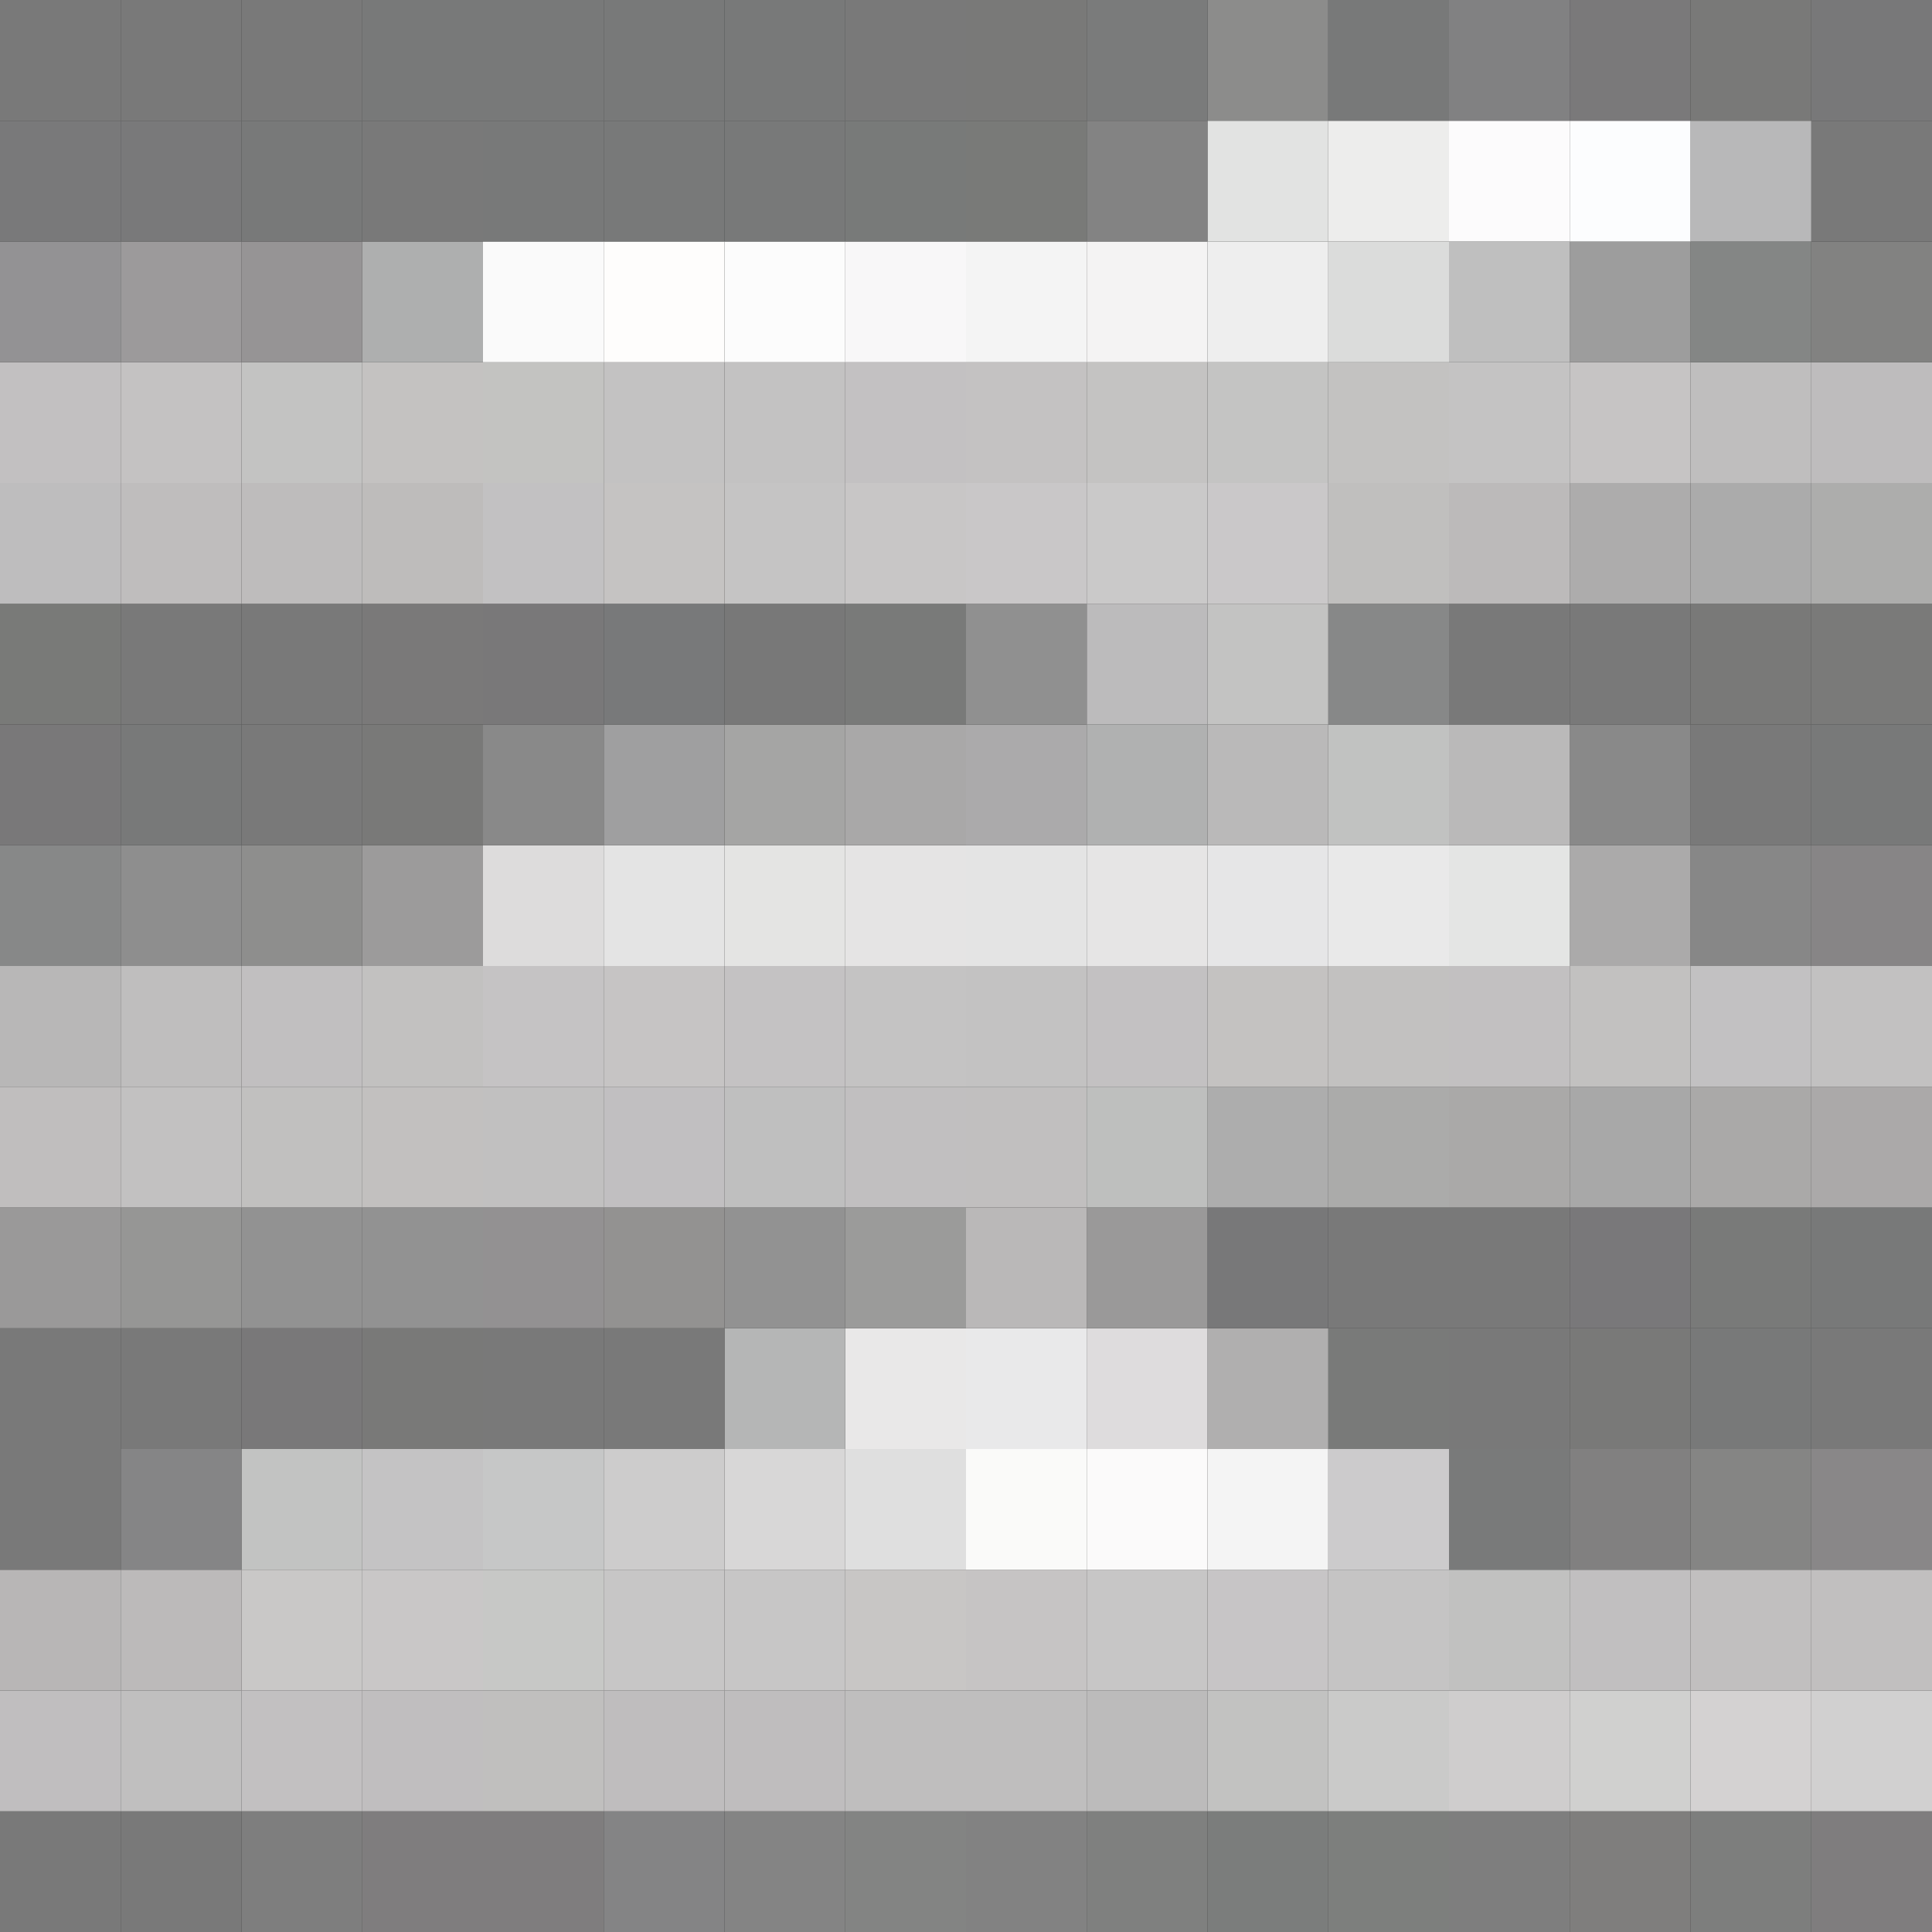 <svg id="Layer_1" data-name="Layer 1" xmlns="http://www.w3.org/2000/svg" viewBox="0 0 16 16"><rect x="0" y="0" width="16" height="16" fill="#333333" stroke="none"/><defs><style>.cls-1{fill:#7f7d7e;}.cls-2{fill:#7d7e7d;}.cls-3{fill:#7f7e7d;}.cls-4{fill:#7e7e7e;}.cls-5{fill:#7d7f7d;}.cls-6{fill:#7b7d7c;}.cls-7{fill:#7f807f;}.cls-8{fill:#828282;}.cls-9{fill:#838483;}.cls-10{fill:#848484;}.cls-11{fill:#848485;}.cls-12{fill:#797979;}.cls-13{fill:#d1d0d0;}.cls-14{fill:#d4d2d2;}.cls-15{fill:#d0d0cf;}.cls-16{fill:#cfcdcd;}.cls-17{fill:#cacac9;}.cls-18{fill:#c2c2c1;}.cls-19{fill:#bcbbbb;}.cls-20{fill:#bfbebe;}.cls-21{fill:#bfbdbe;}.cls-22{fill:#c0bfbe;}.cls-23{fill:#c0bebf;}.cls-24{fill:#c2c0c1;}.cls-25{fill:#c0bfbf;}.cls-26{fill:#c1bfbf;}.cls-27{fill:#c1bfc0;}.cls-28{fill:#c1c1c0;}.cls-29{fill:#c5c4c4;}.cls-30{fill:#c7c5c6;}.cls-31{fill:#c7c6c6;}.cls-32{fill:#c6c4c4;}.cls-33{fill:#c8c6c5;}.cls-34{fill:#c7c8c6;}.cls-35{fill:#c9c7c7;}.cls-36{fill:#c9c8c7;}.cls-37{fill:#bcbaba;}.cls-38{fill:#b8b6b6;}.cls-39{fill:#898788;}.cls-40{fill:#858584;}.cls-41{fill:#818080;}.cls-42{fill:#797a7a;}.cls-43{fill:#cccbcc;}.cls-44{fill:#f4f4f4;}.cls-45{fill:#fbfafa;}.cls-46{fill:#fafaf9;}.cls-47{fill:#dfdfdf;}.cls-48{fill:#d8d7d7;}.cls-49{fill:#cdcccc;}.cls-50{fill:#c6c7c7;}.cls-51{fill:#c4c3c4;}.cls-52{fill:#c2c3c2;}.cls-53{fill:#858586;}.cls-54{fill:#787979;}.cls-55{fill:#797978;}.cls-56{fill:#797a79;}.cls-57{fill:#b0afaf;}.cls-58{fill:#dedcdd;}.cls-59{fill:#e9e9ea;}.cls-60{fill:#e9e8e8;}.cls-61{fill:#b5b6b6;}.cls-62{fill:#797879;}.cls-63{fill:#79787a;}.cls-64{fill:#787879;}.cls-65{fill:#9a9999;}.cls-66{fill:#bab8b8;}.cls-67{fill:#9b9b9a;}.cls-68{fill:#929292;}.cls-69{fill:#939291;}.cls-70{fill:#939192;}.cls-71{fill:#969695;}.cls-72{fill:#aba9a9;}.cls-73{fill:#aaa9a8;}.cls-74{fill:#a8a8a8;}.cls-75{fill:#ababaa;}.cls-76{fill:#adadad;}.cls-77{fill:#bebfbe;}.cls-78{fill:#bfbfbf;}.cls-79{fill:#c1bfc1;}.cls-80{fill:#c1c0c0;}.cls-81{fill:#c2c0bf;}.cls-82{fill:#c1c0bf;}.cls-83{fill:#c2c1c1;}.cls-84{fill:#c0bebe;}.cls-85{fill:#c2c1c2;}.cls-86{fill:#c2c1c0;}.cls-87{fill:#c4c2c1;}.cls-88{fill:#c3c1c2;}.cls-89{fill:#c3c2c2;}.cls-90{fill:#c4c3c3;}.cls-91{fill:#c4c2c3;}.cls-92{fill:#c5c3c4;}.cls-93{fill:#b8b7b7;}.cls-94{fill:#878586;}.cls-95{fill:#878787;}.cls-96{fill:#abaaaa;}.cls-97{fill:#e4e5e4;}.cls-98{fill:#e9e9e9;}.cls-99{fill:#e6e6e7;}.cls-100{fill:#e6e5e5;}.cls-101{fill:#e4e4e4;}.cls-102{fill:#e5e4e4;}.cls-103{fill:#e4e4e3;}.cls-104{fill:#dddcdc;}.cls-105{fill:#9c9b9b;}.cls-106{fill:#8e8e8d;}.cls-107{fill:#8e8e8e;}.cls-108{fill:#878888;}.cls-109{fill:#898989;}.cls-110{fill:#bab9b9;}.cls-111{fill:#c1c2c1;}.cls-112{fill:#b0b1b1;}.cls-113{fill:#abaaab;}.cls-114{fill:#a9a8a8;}.cls-115{fill:#a5a5a4;}.cls-116{fill:#9f9fa0;}.cls-117{fill:#7a7a79;}.cls-118{fill:#c3c3c2;}.cls-119{fill:#bcbbbc;}.cls-120{fill:#909090;}.cls-121{fill:#787878;}.cls-122{fill:#78797a;}.cls-123{fill:#7a7979;}.cls-124{fill:#797a78;}.cls-125{fill:#adadac;}.cls-126{fill:#ababab;}.cls-127{fill:#adacac;}.cls-128{fill:#cac8c9;}.cls-129{fill:#cac9c9;}.cls-130{fill:#c9c7c8;}.cls-131{fill:#c8c6c6;}.cls-132{fill:#c5c3c2;}.cls-133{fill:#bebcbb;}.cls-134{fill:#bebcbc;}.cls-135{fill:#bfbdbd;}.cls-136{fill:#bebdbe;}.cls-137{fill:#bebcbd;}.cls-138{fill:#c3c2c1;}.cls-139{fill:#c4c4c3;}.cls-140{fill:#c4c3c2;}.cls-141{fill:#c4c2c2;}.cls-142{fill:#c3c3c1;}.cls-143{fill:#828281;}.cls-144{fill:#848685;}.cls-145{fill:#9d9d9d;}.cls-146{fill:#dbdcdb;}.cls-147{fill:#eee;}.cls-148{fill:#f4f3f3;}.cls-149{fill:#f8f7f8;}.cls-150{fill:#fcfcfc;}.cls-151{fill:#fefdfc;}.cls-152{fill:#fafafa;}.cls-153{fill:#aeafaf;}.cls-154{fill:#969495;}.cls-155{fill:#9c9a9b;}.cls-156{fill:#939294;}.cls-157{fill:#b8b8b9;}.cls-158{fill:#fcfdfe;}.cls-159{fill:#fcfbfc;}.cls-160{fill:#ededec;}.cls-161{fill:#e2e3e2;}.cls-162{fill:#838383;}.cls-163{fill:#787a79;}.cls-164{fill:#79797a;}.cls-165{fill:#7a797a;}.cls-166{fill:#818182;}.cls-167{fill:#8c8c8b;}.cls-168{fill:#7a7b7b;}</style></defs><rect class="cls-1" x="15" y="15" width="1" height="1" transform="translate(31 31) rotate(180)"/><rect class="cls-2" x="14" y="15" width="1" height="1" transform="translate(29 31) rotate(180)"/><rect class="cls-3" x="13" y="15" width="1" height="1" transform="translate(27 31) rotate(180)"/><rect class="cls-4" x="12" y="15" width="1" height="1" transform="translate(25 31) rotate(180)"/><rect class="cls-5" x="11" y="15" width="1" height="1" transform="translate(23 31) rotate(180)"/><rect class="cls-6" x="10" y="15" width="1" height="1" transform="translate(21 31) rotate(180)"/><rect class="cls-7" x="9" y="15" width="1" height="1" transform="translate(19 31) rotate(180)"/><rect class="cls-8" x="8" y="15" width="1" height="1" transform="translate(17 31) rotate(180)"/><rect class="cls-9" x="7" y="15" width="1" height="1" transform="translate(15 31) rotate(180)"/><rect class="cls-10" x="6" y="15" width="1" height="1" transform="translate(13 31) rotate(180)"/><rect class="cls-11" x="5" y="15" width="1" height="1" transform="translate(11 31) rotate(180)"/><rect class="cls-1" x="4" y="15" width="1" height="1" transform="translate(9 31) rotate(180)"/><rect class="cls-1" x="3" y="15" width="1" height="1" transform="translate(7 31) rotate(180)"/><rect class="cls-4" x="2" y="15" width="1" height="1" transform="translate(5 31) rotate(180)"/><rect class="cls-12" x="1" y="15" width="1" height="1" transform="translate(3 31) rotate(180)"/><rect class="cls-12" y="15" width="1" height="1" transform="translate(1 31) rotate(180)"/><rect class="cls-13" x="15" y="14" width="1" height="1" transform="translate(31 29) rotate(180)"/><rect class="cls-14" x="14" y="14" width="1" height="1" transform="translate(29 29) rotate(180)"/><rect class="cls-15" x="13" y="14" width="1" height="1" transform="translate(27 29) rotate(180)"/><rect class="cls-16" x="12" y="14" width="1" height="1" transform="translate(25 29) rotate(180)"/><rect class="cls-17" x="11" y="14" width="1" height="1" transform="translate(23 29) rotate(180)"/><rect class="cls-18" x="10" y="14" width="1" height="1" transform="translate(21 29) rotate(180)"/><rect class="cls-19" x="9" y="14" width="1" height="1" transform="translate(19 29) rotate(180)"/><rect class="cls-20" x="8" y="14" width="1" height="1" transform="translate(17 29) rotate(180)"/><rect class="cls-20" x="7" y="14" width="1" height="1" transform="translate(15 29) rotate(180)"/><rect class="cls-21" x="6" y="14" width="1" height="1" transform="translate(13 29) rotate(180)"/><rect class="cls-21" x="5" y="14" width="1" height="1" transform="translate(11 29) rotate(180)"/><rect class="cls-22" x="4" y="14" width="1" height="1" transform="translate(9 29) rotate(180)"/><rect class="cls-23" x="3" y="14" width="1" height="1" transform="translate(7 29) rotate(180)"/><rect class="cls-24" x="2" y="14" width="1" height="1" transform="translate(5 29) rotate(180)"/><rect class="cls-25" x="1" y="14" width="1" height="1" transform="translate(3 29) rotate(180)"/><rect class="cls-23" y="14" width="1" height="1" transform="translate(1 29) rotate(180)"/><rect class="cls-26" x="15" y="13" width="1" height="1" transform="translate(31 27) rotate(180)"/><rect class="cls-26" x="14" y="13" width="1" height="1" transform="translate(29 27) rotate(180)"/><rect class="cls-27" x="13" y="13" width="1" height="1" transform="translate(27 27) rotate(180)"/><rect class="cls-28" x="12" y="13" width="1" height="1" transform="translate(25 27) rotate(180)"/><rect class="cls-29" x="11" y="13" width="1" height="1" transform="translate(23 27) rotate(180)"/><rect class="cls-30" x="10" y="13" width="1" height="1" transform="translate(21 27) rotate(180)"/><rect class="cls-31" x="9" y="13" width="1" height="1" transform="translate(19 27) rotate(180)"/><rect class="cls-32" x="8" y="13" width="1" height="1" transform="translate(17 27) rotate(180)"/><rect class="cls-33" x="7" y="13" width="1" height="1" transform="translate(15 27) rotate(180)"/><rect class="cls-31" x="6" y="13" width="1" height="1" transform="translate(13 27) rotate(180)"/><rect class="cls-31" x="5" y="13" width="1" height="1" transform="translate(11 27) rotate(180)"/><rect class="cls-34" x="4" y="13" width="1" height="1" transform="translate(9 27) rotate(180)"/><rect class="cls-35" x="3" y="13" width="1" height="1" transform="translate(7 27) rotate(180)"/><rect class="cls-36" x="2" y="13" width="1" height="1" transform="translate(5 27) rotate(180)"/><rect class="cls-37" x="1" y="13" width="1" height="1" transform="translate(3 27) rotate(180)"/><rect class="cls-38" y="13" width="1" height="1" transform="translate(1 27) rotate(180)"/><rect class="cls-39" x="15" y="12" width="1" height="1" transform="translate(31 25) rotate(180)"/><rect class="cls-40" x="14" y="12" width="1" height="1" transform="translate(29 25) rotate(180)"/><rect class="cls-41" x="13" y="12" width="1" height="1" transform="translate(27 25) rotate(180)"/><rect class="cls-42" x="12" y="12" width="1" height="1" transform="translate(25 25) rotate(180)"/><rect class="cls-43" x="11" y="12" width="1" height="1" transform="translate(23 25) rotate(180)"/><rect class="cls-44" x="10" y="12" width="1" height="1" transform="translate(21 25) rotate(180)"/><rect class="cls-45" x="9" y="12" width="1" height="1" transform="translate(19 25) rotate(180)"/><rect class="cls-46" x="8" y="12" width="1" height="1" transform="translate(17 25) rotate(180)"/><rect class="cls-47" x="7" y="12" width="1" height="1" transform="translate(15 25) rotate(180)"/><rect class="cls-48" x="6" y="12" width="1" height="1" transform="translate(13 25) rotate(180)"/><rect class="cls-49" x="5" y="12" width="1" height="1" transform="translate(11 25) rotate(180)"/><rect class="cls-50" x="4" y="12" width="1" height="1" transform="translate(9 25) rotate(180)"/><rect class="cls-51" x="3" y="12" width="1" height="1" transform="translate(7 25) rotate(180)"/><rect class="cls-52" x="2" y="12" width="1" height="1" transform="translate(5 25) rotate(180)"/><rect class="cls-53" x="1" y="12" width="1" height="1" transform="translate(3 25) rotate(180)"/><rect class="cls-12" y="12" width="1" height="1" transform="translate(1 25) rotate(180)"/><rect class="cls-12" x="15" y="11" width="1" height="1" transform="translate(31 23) rotate(180)"/><rect class="cls-54" x="14" y="11" width="1" height="1" transform="translate(29 23) rotate(180)"/><rect class="cls-55" x="13" y="11" width="1" height="1" transform="translate(27 23) rotate(180)"/><rect class="cls-12" x="12" y="11" width="1" height="1" transform="translate(25 23) rotate(180)"/><rect class="cls-56" x="11" y="11" width="1" height="1" transform="translate(23 23) rotate(180)"/><rect class="cls-57" x="10" y="11" width="1" height="1" transform="translate(21 23) rotate(180)"/><rect class="cls-58" x="9" y="11" width="1" height="1" transform="translate(19 23) rotate(180)"/><rect class="cls-59" x="8" y="11" width="1" height="1" transform="translate(17 23) rotate(180)"/><rect class="cls-60" x="7" y="11" width="1" height="1" transform="translate(15 23) rotate(180)"/><rect class="cls-61" x="6" y="11" width="1" height="1" transform="translate(13 23) rotate(180)"/><rect class="cls-12" x="5" y="11" width="1" height="1" transform="translate(11 23) rotate(180)"/><rect class="cls-12" x="4" y="11" width="1" height="1" transform="translate(9 23) rotate(180)"/><rect class="cls-55" x="3" y="11" width="1" height="1" transform="translate(7 23) rotate(180)"/><rect class="cls-62" x="2" y="11" width="1" height="1" transform="translate(5 23) rotate(180)"/><rect class="cls-12" x="1" y="11" width="1" height="1" transform="translate(3 23) rotate(180)"/><rect class="cls-12" y="11" width="1" height="1" transform="translate(1 23) rotate(180)"/><rect class="cls-54" x="15" y="10" width="1" height="1" transform="translate(31 21) rotate(180)"/><rect class="cls-56" x="14" y="10" width="1" height="1" transform="translate(29 21) rotate(180)"/><rect class="cls-63" x="13" y="10" width="1" height="1" transform="translate(27 21) rotate(180)"/><rect class="cls-12" x="12" y="10" width="1" height="1" transform="translate(25 21) rotate(180)"/><rect class="cls-12" x="11" y="10" width="1" height="1" transform="translate(23 21) rotate(180)"/><rect class="cls-64" x="10" y="10" width="1" height="1" transform="translate(21 21) rotate(180)"/><rect class="cls-65" x="9" y="10" width="1" height="1" transform="translate(19 21) rotate(180)"/><rect class="cls-66" x="8" y="10" width="1" height="1" transform="translate(17 21) rotate(180)"/><rect class="cls-67" x="7" y="10" width="1" height="1" transform="translate(15 21) rotate(180)"/><rect class="cls-68" x="6" y="10" width="1" height="1" transform="translate(13 21) rotate(180)"/><rect class="cls-69" x="5" y="10" width="1" height="1" transform="translate(11 21) rotate(180)"/><rect class="cls-70" x="4" y="10" width="1" height="1" transform="translate(9 21) rotate(180)"/><rect class="cls-68" x="3" y="10" width="1" height="1" transform="translate(7 21) rotate(180)"/><rect class="cls-68" x="2" y="10" width="1" height="1" transform="translate(5 21) rotate(180)"/><rect class="cls-71" x="1" y="10" width="1" height="1" transform="translate(3 21) rotate(180)"/><rect class="cls-65" y="10" width="1" height="1" transform="translate(1 21) rotate(180)"/><rect class="cls-72" x="15" y="9" width="1" height="1" transform="translate(31 19) rotate(180)"/><rect class="cls-73" x="14" y="9" width="1" height="1" transform="translate(29 19) rotate(180)"/><rect class="cls-74" x="13" y="9" width="1" height="1" transform="translate(27 19) rotate(180)"/><rect class="cls-73" x="12" y="9" width="1" height="1" transform="translate(25 19) rotate(180)"/><rect class="cls-75" x="11" y="9" width="1" height="1" transform="translate(23 19) rotate(180)"/><rect class="cls-76" x="10" y="9" width="1" height="1" transform="translate(21 19) rotate(180)"/><rect class="cls-77" x="9" y="9" width="1" height="1" transform="translate(19 19) rotate(180)"/><rect class="cls-26" x="8" y="9" width="1" height="1" transform="translate(17 19) rotate(180)"/><rect class="cls-27" x="7" y="9" width="1" height="1" transform="translate(15 19) rotate(180)"/><rect class="cls-78" x="6" y="9" width="1" height="1" transform="translate(13 19) rotate(180)"/><rect class="cls-79" x="5" y="9" width="1" height="1" transform="translate(11 19) rotate(180)"/><rect class="cls-80" x="4" y="9" width="1" height="1" transform="translate(9 19) rotate(180)"/><rect class="cls-81" x="3" y="9" width="1" height="1" transform="translate(7 19) rotate(180)"/><rect class="cls-82" x="2" y="9" width="1" height="1" transform="translate(5 19) rotate(180)"/><rect class="cls-83" x="1" y="9" width="1" height="1" transform="translate(3 19) rotate(180)"/><rect class="cls-84" y="9" width="1" height="1" transform="translate(1 19) rotate(180)"/><rect class="cls-83" x="15" y="8" width="1" height="1" transform="translate(31 17) rotate(180)"/><rect class="cls-85" x="14" y="8" width="1" height="1" transform="translate(29 17) rotate(180)"/><rect class="cls-86" x="13" y="8" width="1" height="1" transform="translate(27 17) rotate(180)"/><rect class="cls-24" x="12" y="8" width="1" height="1" transform="translate(25 17) rotate(180)"/><rect class="cls-86" x="11" y="8" width="1" height="1" transform="translate(23 17) rotate(180)"/><rect class="cls-87" x="10" y="8" width="1" height="1" transform="translate(21 17) rotate(180)"/><rect class="cls-88" x="9" y="8" width="1" height="1" transform="translate(19 17) rotate(180)"/><rect class="cls-89" x="8" y="8" width="1" height="1" transform="translate(17 17) rotate(180)"/><rect class="cls-90" x="7" y="8" width="1" height="1" transform="translate(15 17) rotate(180)"/><rect class="cls-91" x="6" y="8" width="1" height="1" transform="translate(13 17) rotate(180)"/><rect class="cls-32" x="5" y="8" width="1" height="1" transform="translate(11 17) rotate(180)"/><rect class="cls-92" x="4" y="8" width="1" height="1" transform="translate(9 17) rotate(180)"/><rect class="cls-86" x="3" y="8" width="1" height="1" transform="translate(7 17) rotate(180)"/><rect class="cls-27" x="2" y="8" width="1" height="1" transform="translate(5 17) rotate(180)"/><rect class="cls-20" x="1" y="8" width="1" height="1" transform="translate(3 17) rotate(180)"/><rect class="cls-93" y="8" width="1" height="1" transform="translate(1 17) rotate(180)"/><rect class="cls-94" x="15" y="7" width="1" height="1" transform="translate(31 15) rotate(180)"/><rect class="cls-95" x="14" y="7" width="1" height="1" transform="translate(29 15) rotate(180)"/><rect class="cls-96" x="13" y="7" width="1" height="1" transform="translate(27 15) rotate(180)"/><rect class="cls-97" x="12" y="7" width="1" height="1" transform="translate(25 15) rotate(180)"/><rect class="cls-98" x="11" y="7" width="1" height="1" transform="translate(23 15) rotate(180)"/><rect class="cls-99" x="10" y="7" width="1" height="1" transform="translate(21 15) rotate(180)"/><rect class="cls-100" x="9" y="7" width="1" height="1" transform="translate(19 15) rotate(180)"/><rect class="cls-101" x="8" y="7" width="1" height="1" transform="translate(17 15) rotate(180)"/><rect class="cls-102" x="7" y="7" width="1" height="1" transform="translate(15 15) rotate(180)"/><rect class="cls-103" x="6" y="7" width="1" height="1" transform="translate(13 15) rotate(180)"/><rect class="cls-101" x="5" y="7" width="1" height="1" transform="translate(11 15) rotate(180)"/><rect class="cls-104" x="4" y="7" width="1" height="1" transform="translate(9 15) rotate(180)"/><rect class="cls-105" x="3" y="7" width="1" height="1" transform="translate(7 15) rotate(180)"/><rect class="cls-106" x="2" y="7" width="1" height="1" transform="translate(5 15) rotate(180)"/><rect class="cls-107" x="1" y="7" width="1" height="1" transform="translate(3 15) rotate(180)"/><rect class="cls-108" y="7" width="1" height="1" transform="translate(1 15) rotate(180)"/><rect class="cls-54" x="15" y="6" width="1" height="1" transform="translate(31 13) rotate(180)"/><rect class="cls-12" x="14" y="6" width="1" height="1" transform="translate(29 13) rotate(180)"/><rect class="cls-109" x="13" y="6" width="1" height="1" transform="translate(27 13) rotate(180)"/><rect class="cls-110" x="12" y="6" width="1" height="1" transform="translate(25 13) rotate(180)"/><rect class="cls-111" x="11" y="6" width="1" height="1" transform="translate(23 13) rotate(180)"/><rect class="cls-110" x="10" y="6" width="1" height="1" transform="translate(21 13) rotate(180)"/><rect class="cls-112" x="9" y="6" width="1" height="1" transform="translate(19 13) rotate(180)"/><rect class="cls-113" x="8" y="6" width="1" height="1" transform="translate(17 13) rotate(180)"/><rect class="cls-114" x="7" y="6" width="1" height="1" transform="translate(15 13) rotate(180)"/><rect class="cls-115" x="6" y="6" width="1" height="1" transform="translate(13 13) rotate(180)"/><rect class="cls-116" x="5" y="6" width="1" height="1" transform="translate(11 13) rotate(180)"/><rect class="cls-109" x="4" y="6" width="1" height="1" transform="translate(9 13) rotate(180)"/><rect class="cls-55" x="3" y="6" width="1" height="1" transform="translate(7 13) rotate(180)"/><rect class="cls-12" x="2" y="6" width="1" height="1" transform="translate(5 13) rotate(180)"/><rect class="cls-54" x="1" y="6" width="1" height="1" transform="translate(3 13) rotate(180)"/><rect class="cls-62" y="6" width="1" height="1" transform="translate(1 13) rotate(180)"/><rect class="cls-117" x="15" y="5" width="1" height="1" transform="translate(31 11) rotate(180)"/><rect class="cls-55" x="14" y="5" width="1" height="1" transform="translate(29 11) rotate(180)"/><rect class="cls-12" x="13" y="5" width="1" height="1" transform="translate(27 11) rotate(180)"/><rect class="cls-12" x="12" y="5" width="1" height="1" transform="translate(25 11) rotate(180)"/><rect class="cls-108" x="11" y="5" width="1" height="1" transform="translate(23 11) rotate(180)"/><rect class="cls-118" x="10" y="5" width="1" height="1" transform="translate(21 11) rotate(180)"/><rect class="cls-119" x="9" y="5" width="1" height="1" transform="translate(19 11) rotate(180)"/><rect class="cls-120" x="8" y="5" width="1" height="1" transform="translate(17 11) rotate(180)"/><rect class="cls-56" x="7" y="5" width="1" height="1" transform="translate(15 11) rotate(180)"/><rect class="cls-121" x="6" y="5" width="1" height="1" transform="translate(13 11) rotate(180)"/><rect class="cls-122" x="5" y="5" width="1" height="1" transform="translate(11 11) rotate(180)"/><rect class="cls-62" x="4" y="5" width="1" height="1" transform="translate(9 11) rotate(180)"/><rect class="cls-123" x="3" y="5" width="1" height="1" transform="translate(7 11) rotate(180)"/><rect class="cls-12" x="2" y="5" width="1" height="1" transform="translate(5 11) rotate(180)"/><rect class="cls-12" x="1" y="5" width="1" height="1" transform="translate(3 11) rotate(180)"/><rect class="cls-124" y="5" width="1" height="1" transform="translate(1 11) rotate(180)"/><rect class="cls-125" x="15" y="4" width="1" height="1" transform="translate(31 9) rotate(180)"/><rect class="cls-126" x="14" y="4" width="1" height="1" transform="translate(29 9) rotate(180)"/><rect class="cls-127" x="13" y="4" width="1" height="1" transform="translate(27 9) rotate(180)"/><rect class="cls-37" x="12" y="4" width="1" height="1" transform="translate(25 9) rotate(180)"/><rect class="cls-22" x="11" y="4" width="1" height="1" transform="translate(23 9) rotate(180)"/><rect class="cls-128" x="10" y="4" width="1" height="1" transform="translate(21 9) rotate(180)"/><rect class="cls-129" x="9" y="4" width="1" height="1" transform="translate(19 9) rotate(180)"/><rect class="cls-130" x="8" y="4" width="1" height="1" transform="translate(17 9) rotate(180)"/><rect class="cls-131" x="7" y="4" width="1" height="1" transform="translate(15 9) rotate(180)"/><rect class="cls-29" x="6" y="4" width="1" height="1" transform="translate(13 9) rotate(180)"/><rect class="cls-132" x="5" y="4" width="1" height="1" transform="translate(11 9) rotate(180)"/><rect class="cls-85" x="4" y="4" width="1" height="1" transform="translate(9 9) rotate(180)"/><rect class="cls-133" x="3" y="4" width="1" height="1" transform="translate(7 9) rotate(180)"/><rect class="cls-134" x="2" y="4" width="1" height="1" transform="translate(5 9) rotate(180)"/><rect class="cls-135" x="1" y="4" width="1" height="1" transform="translate(3 9) rotate(180)"/><rect class="cls-136" y="4" width="1" height="1" transform="translate(1 9) rotate(180)"/><rect class="cls-137" x="15" y="3" width="1" height="1" transform="translate(31 7) rotate(180)"/><rect class="cls-20" x="14" y="3" width="1" height="1" transform="translate(29 7) rotate(180)"/><rect class="cls-32" x="13" y="3" width="1" height="1" transform="translate(27 7) rotate(180)"/><rect class="cls-90" x="12" y="3" width="1" height="1" transform="translate(25 7) rotate(180)"/><rect class="cls-138" x="11" y="3" width="1" height="1" transform="translate(23 7) rotate(180)"/><rect class="cls-139" x="10" y="3" width="1" height="1" transform="translate(21 7) rotate(180)"/><rect class="cls-140" x="9" y="3" width="1" height="1" transform="translate(19 7) rotate(180)"/><rect class="cls-141" x="8" y="3" width="1" height="1" transform="translate(17 7) rotate(180)"/><rect class="cls-88" x="7" y="3" width="1" height="1" transform="translate(15 7) rotate(180)"/><rect class="cls-89" x="6" y="3" width="1" height="1" transform="translate(13 7) rotate(180)"/><rect class="cls-89" x="5" y="3" width="1" height="1" transform="translate(11 7) rotate(180)"/><rect class="cls-142" x="4" y="3" width="1" height="1" transform="translate(9 7) rotate(180)"/><rect class="cls-87" x="3" y="3" width="1" height="1" transform="translate(7 7) rotate(180)"/><rect class="cls-118" x="2" y="3" width="1" height="1" transform="translate(5 7) rotate(180)"/><rect class="cls-141" x="1" y="3" width="1" height="1" transform="translate(3 7) rotate(180)"/><rect class="cls-24" y="3" width="1" height="1" transform="translate(1 7) rotate(180)"/><rect class="cls-143" x="15" y="2" width="1" height="1" transform="translate(31 5) rotate(180)"/><rect class="cls-144" x="14" y="2" width="1" height="1" transform="translate(29 5) rotate(180)"/><rect class="cls-145" x="13" y="2" width="1" height="1" transform="translate(27 5) rotate(180)"/><rect class="cls-78" x="12" y="2" width="1" height="1" transform="translate(25 5) rotate(180)"/><rect class="cls-146" x="11" y="2" width="1" height="1" transform="translate(23 5) rotate(180)"/><rect class="cls-147" x="10" y="2" width="1" height="1" transform="translate(21 5) rotate(180)"/><rect class="cls-148" x="9" y="2" width="1" height="1" transform="translate(19 5) rotate(180)"/><rect class="cls-44" x="8" y="2" width="1" height="1" transform="translate(17 5) rotate(180)"/><rect class="cls-149" x="7" y="2" width="1" height="1" transform="translate(15 5) rotate(180)"/><rect class="cls-150" x="6" y="2" width="1" height="1" transform="translate(13 5) rotate(180)"/><rect class="cls-151" x="5" y="2" width="1" height="1" transform="translate(11 5) rotate(180)"/><rect class="cls-152" x="4" y="2" width="1" height="1" transform="translate(9 5) rotate(180)"/><rect class="cls-153" x="3" y="2" width="1" height="1" transform="translate(7 5) rotate(180)"/><rect class="cls-154" x="2" y="2" width="1" height="1" transform="translate(5 5) rotate(180)"/><rect class="cls-155" x="1" y="2" width="1" height="1" transform="translate(3 5) rotate(180)"/><rect class="cls-156" y="2" width="1" height="1" transform="translate(1 5) rotate(180)"/><rect class="cls-12" x="15" y="1" width="1" height="1" transform="translate(31 3) rotate(180)"/><rect class="cls-157" x="14" y="1" width="1" height="1" transform="translate(29 3) rotate(180)"/><rect class="cls-158" x="13" y="1" width="1" height="1" transform="translate(27 3) rotate(180)"/><rect class="cls-159" x="12" y="1" width="1" height="1" transform="translate(25 3) rotate(180)"/><rect class="cls-160" x="11" y="1" width="1" height="1" transform="translate(23 3) rotate(180)"/><rect class="cls-161" x="10" y="1" width="1" height="1" transform="translate(21 3) rotate(180)"/><rect class="cls-162" x="9" y="1" width="1" height="1" transform="translate(19 3) rotate(180)"/><rect class="cls-124" x="8" y="1" width="1" height="1" transform="translate(17 3) rotate(180)"/><rect class="cls-163" x="7" y="1" width="1" height="1" transform="translate(15 3) rotate(180)"/><rect class="cls-54" x="6" y="1" width="1" height="1" transform="translate(13 3) rotate(180)"/><rect class="cls-54" x="5" y="1" width="1" height="1" transform="translate(11 3) rotate(180)"/><rect class="cls-54" x="4" y="1" width="1" height="1" transform="translate(9 3) rotate(180)"/><rect class="cls-12" x="3" y="1" width="1" height="1" transform="translate(7 3) rotate(180)"/><rect class="cls-54" x="2" y="1" width="1" height="1" transform="translate(5 3) rotate(180)"/><rect class="cls-164" x="1" y="1" width="1" height="1" transform="translate(3 3) rotate(180)"/><rect class="cls-164" y="1" width="1" height="1" transform="translate(1 3) rotate(180)"/><rect class="cls-64" x="15" width="1" height="1" transform="translate(31 1) rotate(180)"/><rect class="cls-55" x="14" width="1" height="1" transform="translate(29 1) rotate(180)"/><rect class="cls-165" x="13" width="1" height="1" transform="translate(27 1) rotate(180)"/><rect class="cls-166" x="12" width="1" height="1" transform="translate(25 1) rotate(180)"/><rect class="cls-54" x="11" width="1" height="1" transform="translate(23 1) rotate(180)"/><rect class="cls-167" x="10" width="1" height="1" transform="translate(21 1) rotate(180)"/><rect class="cls-168" x="9" width="1" height="1" transform="translate(19 1) rotate(180)"/><rect class="cls-55" x="8" width="1" height="1" transform="translate(17 1) rotate(180)"/><rect class="cls-12" x="7" width="1" height="1" transform="translate(15 1) rotate(180)"/><rect class="cls-54" x="6" width="1" height="1" transform="translate(13 1) rotate(180)"/><rect class="cls-54" x="5" width="1" height="1" transform="translate(11 1) rotate(180)"/><rect class="cls-54" x="4" width="1" height="1" transform="translate(9 1) rotate(180)"/><rect class="cls-54" x="3" width="1" height="1" transform="translate(7 1) rotate(180)"/><rect class="cls-12" x="2" width="1" height="1" transform="translate(5 1) rotate(180)"/><rect class="cls-12" x="1" width="1" height="1" transform="translate(3 1) rotate(180)"/><rect class="cls-12" width="1" height="1" transform="translate(1 1) rotate(180)"/></svg>